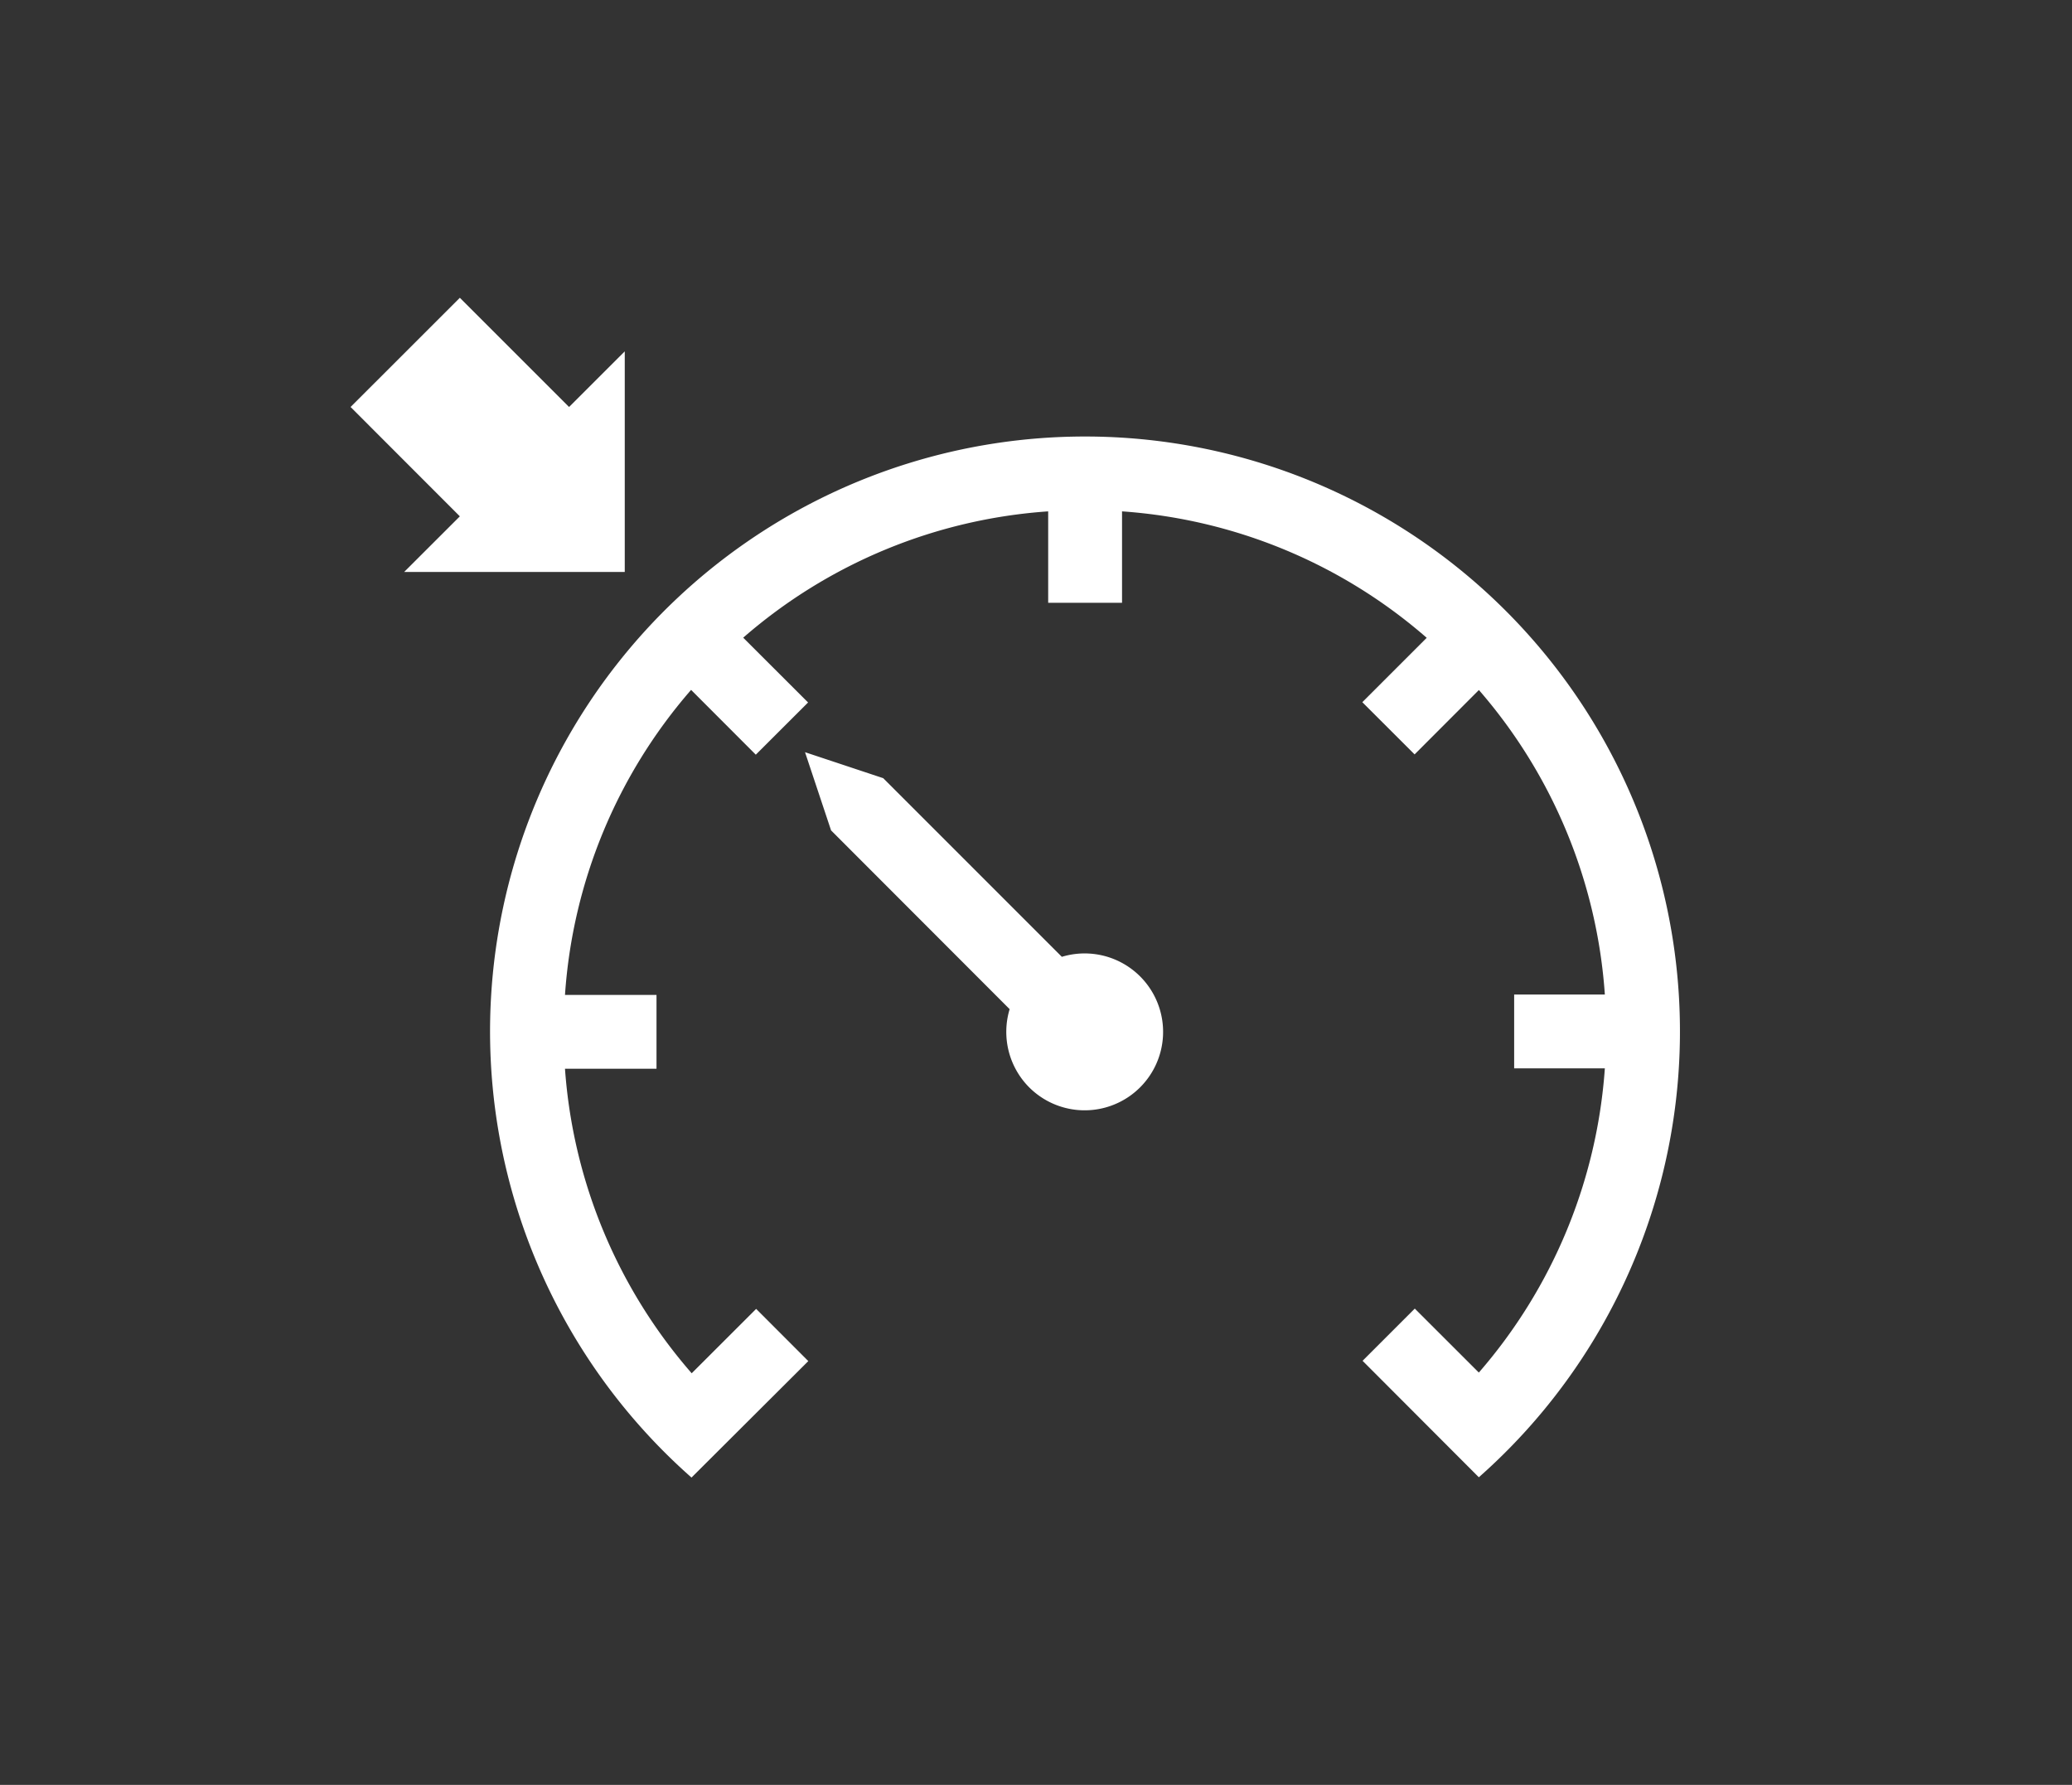 <svg id="E11A_GRA" xmlns="http://www.w3.org/2000/svg" viewBox="0 0 65 56"><rect x="0" y="0" width="65" height="56" fill="#333333" stroke="none"/><defs><style>.cls-1{fill:#fff;fill-rule:evenodd;}</style></defs><g id="E11A_GRA-2" data-name="E11A GRA"><path class="cls-1" d="M32.286,34.115a2.468,2.468,0,0,1-.613-2.453L26.071,26.053l-.817-2.453,2.453.815,5.604,5.605a2.461,2.461,0,1,1-1.025,4.095ZM12.679,17.945l1.747-1.745L10.998,12.769l3.428-3.426,3.426,3.426,1.747-1.745v6.921ZM25.357,42.704l-3.664,3.654A18.664,18.664,0,1,1,46.392,46.349l-3.647-3.654,1.638-1.638L46.392,43.064a16.284,16.284,0,0,0,3.953-9.545H47.5V31.203h2.845A16.266,16.266,0,0,0,46.394,21.649L44.377,23.669l-1.64-1.638,2.02-2.02a16.262,16.262,0,0,0-9.558-3.967v2.869H32.882v-2.869A16.263,16.263,0,0,0,23.315,20.007l2.035,2.033-1.64,1.638-2.03-2.033a16.255,16.255,0,0,0-3.956,9.571h2.871v2.316H17.724a16.293,16.293,0,0,0,3.975,9.554l2.022-2.02Z"/></g></svg>